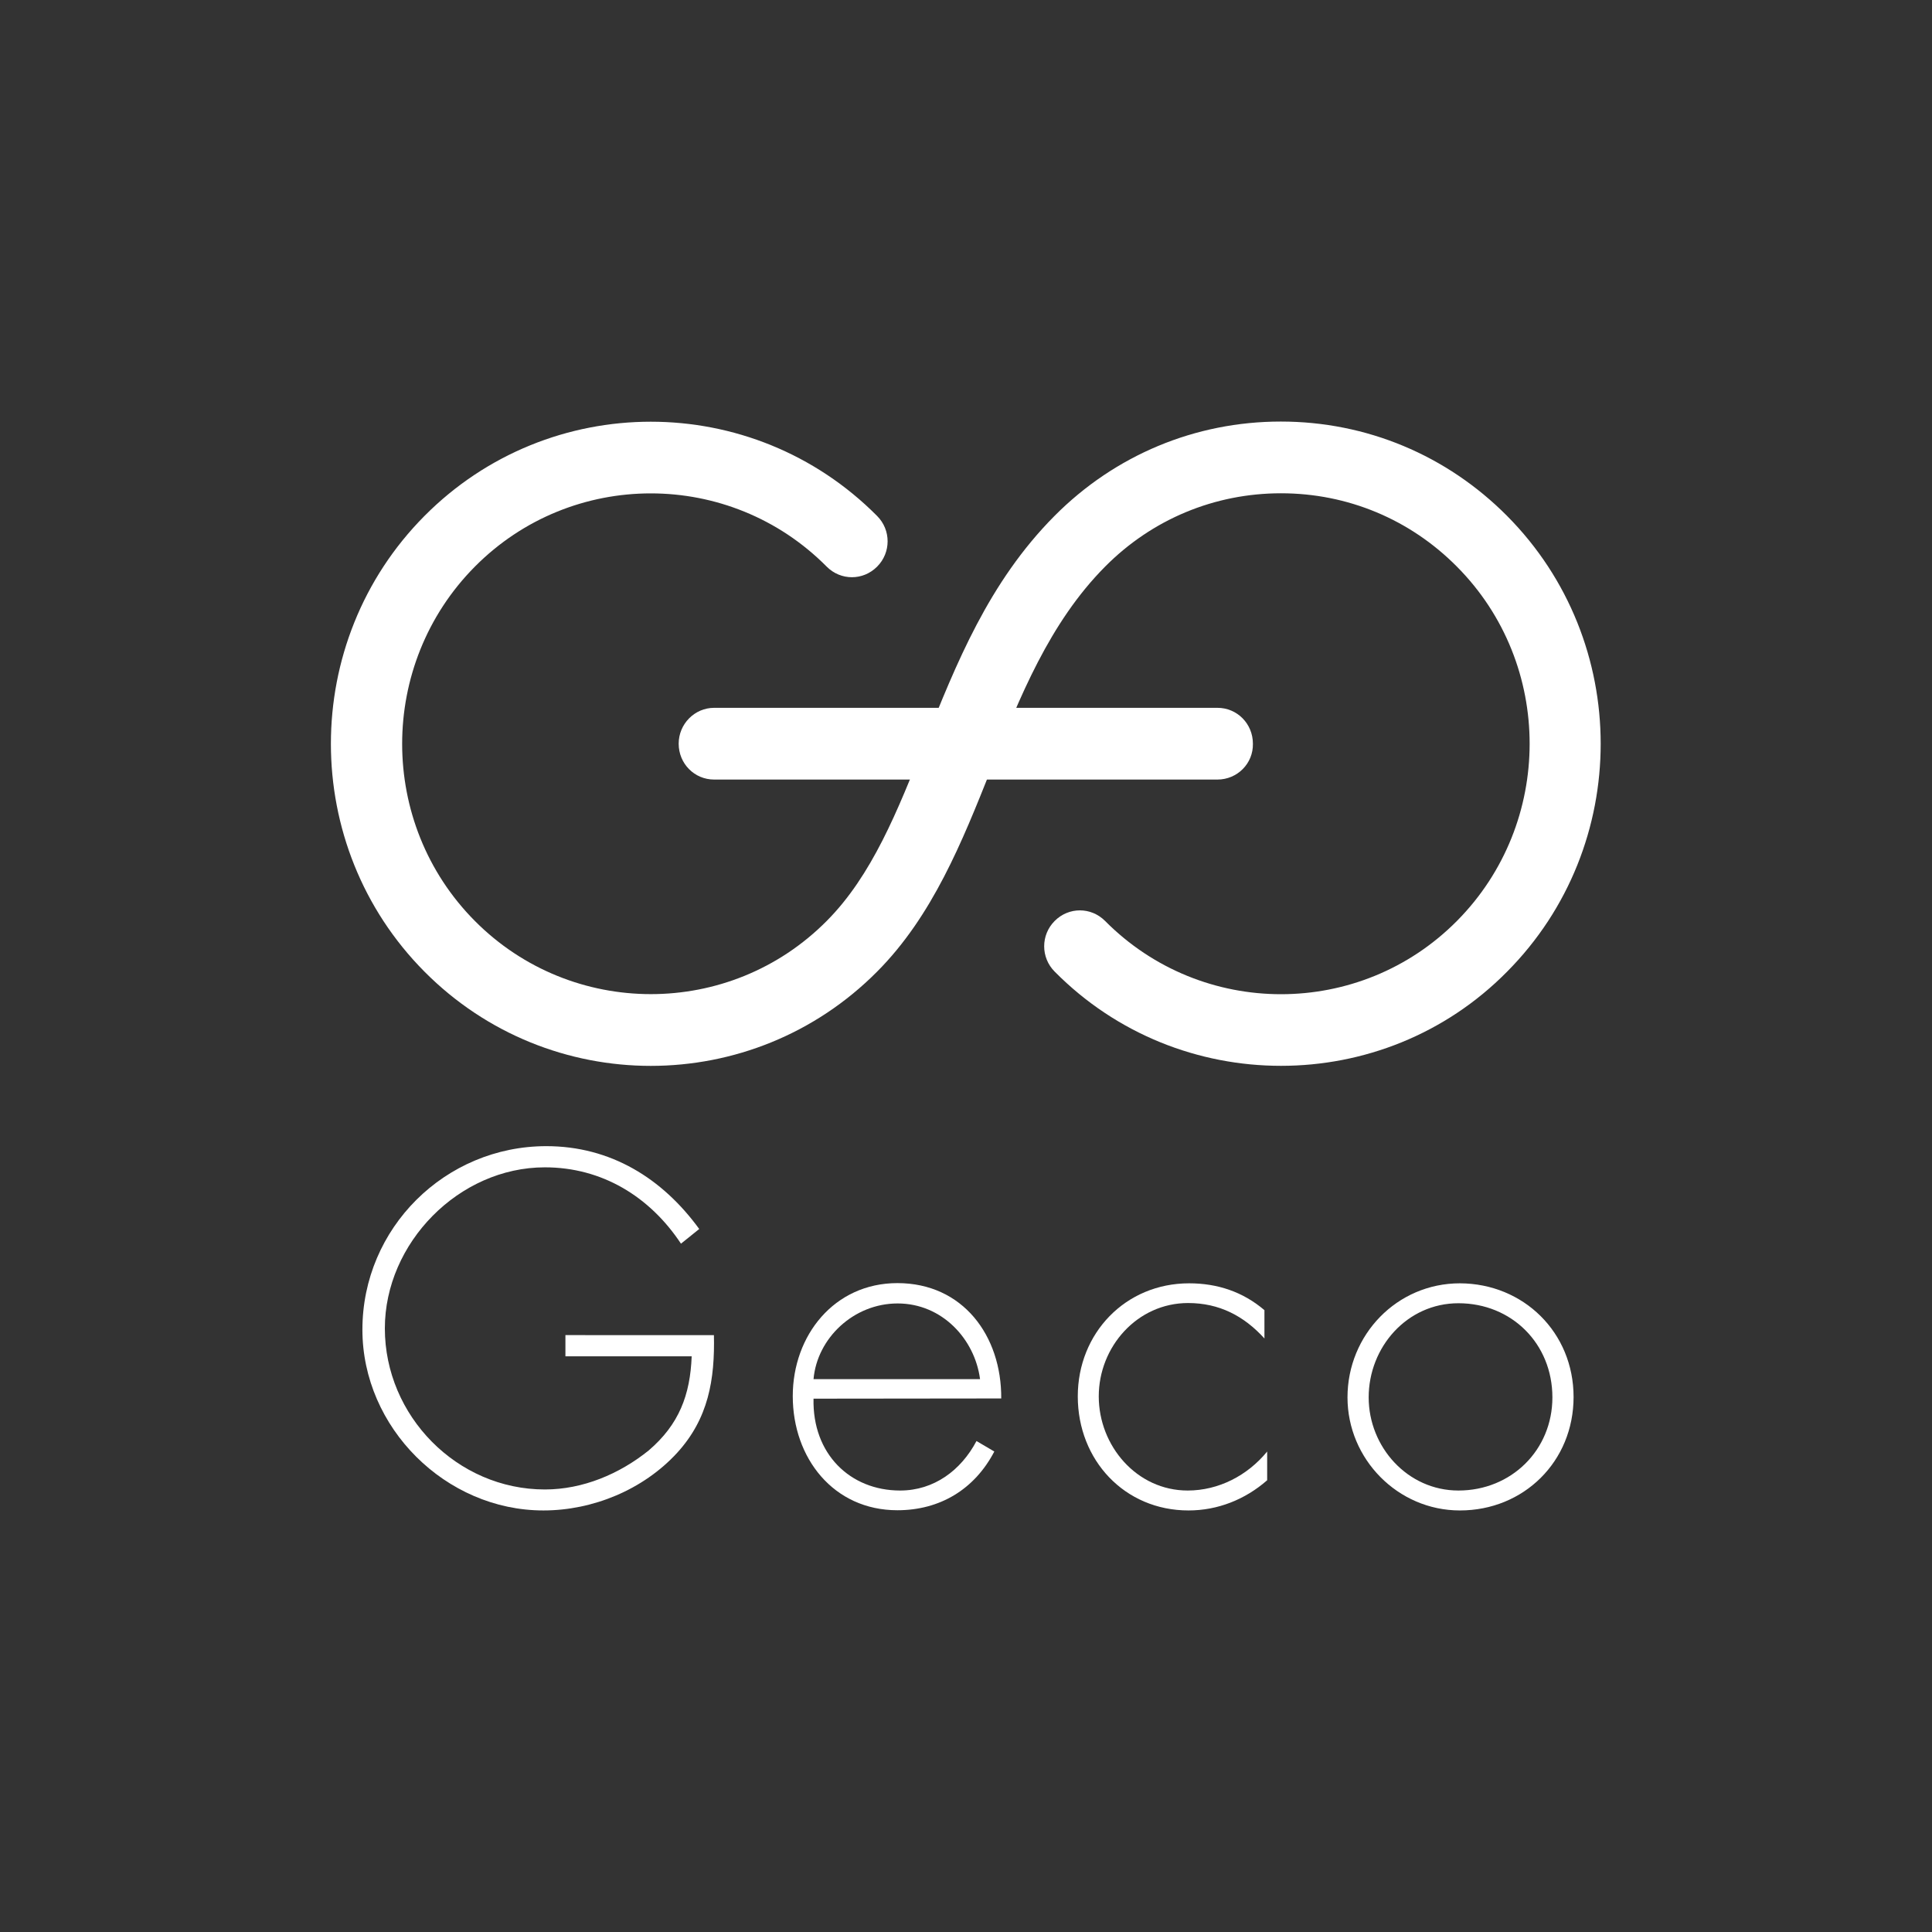 <?xml version="1.0" encoding="utf-8"?>
<!-- Generator: Adobe Illustrator 27.0.0, SVG Export Plug-In . SVG Version: 6.00 Build 0)  -->
<svg version="1.1" id="Calque_1" xmlns="http://www.w3.org/2000/svg" xmlns:xlink="http://www.w3.org/1999/xlink" x="0px" y="0px"
	 viewBox="0 0 92.12 92.12" enable-background="new 0 0 92.12 92.12" xml:space="preserve">
<rect x="0" y="0" width="92.12" height="92.12" fill="#333333" stroke="none"/>
<g>
	<g>
		<path id="XMLID_00000010991163878702274800000009315036801529724602_" fill="#FFFFFF" d="M58.05,37.17h-24
			c-0.94,0-1.69-0.76-1.69-1.71c0-0.94,0.76-1.71,1.69-1.71h24c0.94,0,1.69,0.76,1.69,1.71C59.76,36.41,58.99,37.17,58.05,37.17z"/>
		<g id="XMLID_00000109742583620709211070000003269525015553611919_">
			<path fill="#FFFFFF" d="M34.04,63.64c0.05,2.14-0.26,4-1.76,5.64c-1.61,1.75-4.01,2.74-6.37,2.74c-4.66,0-8.63-3.95-8.63-8.62
				c0-4.85,3.95-8.75,8.77-8.75c3.06,0,5.53,1.53,7.29,3.95l-0.87,0.7c-1.49-2.25-3.77-3.64-6.49-3.64c-4.1,0-7.63,3.61-7.63,7.68
				c0,4.17,3.44,7.68,7.63,7.68c1.81,0,3.56-0.74,4.95-1.86c1.45-1.24,1.98-2.65,2.05-4.49h-6.02v-1.01H34.04z"/>
			<path fill="#FFFFFF" d="M38.79,66.69c-0.06,2.63,1.74,4.38,4.13,4.38c1.61,0,2.9-0.96,3.64-2.36l0.85,0.5
				c-0.94,1.8-2.59,2.8-4.62,2.8c-3.05,0-4.99-2.49-4.99-5.44c0-2.9,1.98-5.39,4.99-5.39c3.12,0,4.97,2.51,4.95,5.5L38.79,66.69
				L38.79,66.69z M46.73,65.76c-0.25-1.91-1.81-3.61-3.93-3.61c-2.1,0-3.84,1.66-4.01,3.61H46.73z"/>
			<path fill="#FFFFFF" d="M60.29,63.82c-0.98-1.08-2.16-1.69-3.64-1.69c-2.43,0-4.26,2.09-4.26,4.45s1.81,4.49,4.24,4.49
				c1.47,0,2.85-0.71,3.79-1.86v1.37c-1.05,0.92-2.36,1.44-3.75,1.44c-3.05,0-5.28-2.4-5.28-5.44c0-3.01,2.27-5.39,5.31-5.39
				c1.34,0,2.56,0.4,3.59,1.28L60.29,63.82L60.29,63.82z"/>
			<path fill="#FFFFFF" d="M75.03,66.61c0,3.08-2.38,5.41-5.42,5.41c-2.96,0-5.36-2.45-5.36-5.39c0-2.99,2.36-5.44,5.36-5.44
				C72.64,61.2,75.03,63.53,75.03,66.61z M65.26,66.63c0,2.36,1.85,4.44,4.28,4.44c2.52,0,4.48-1.93,4.48-4.44
				c0-2.56-1.94-4.49-4.48-4.49C67.09,62.14,65.26,64.23,65.26,66.63z"/>
		</g>
		<g id="XMLID_00000142173588811409029540000005909417809676224421_">
			<path id="XMLID_00000049913463976251720670000002356328435069803191_" fill="#FFFFFF" d="M61.08,50.82
				c-3.91,0-7.82-1.49-10.79-4.49c-0.67-0.67-0.67-1.75,0-2.42c0.67-0.67,1.73-0.67,2.4,0c4.62,4.66,12.16,4.66,16.78,0
				c4.62-4.66,4.62-12.24,0-16.89c-2.24-2.26-5.22-3.5-8.39-3.5c-3.17,0-6.15,1.24-8.39,3.5c-2.65,2.67-4.07,6.22-5.44,9.67
				c-1.37,3.44-2.79,6.99-5.43,9.64c-5.95,5.99-15.63,5.99-21.58,0s-5.95-15.74,0-21.73s15.63-5.99,21.58,0
				c0.67,0.67,0.67,1.75,0,2.42c-0.67,0.67-1.73,0.67-2.4,0c-4.62-4.66-12.16-4.66-16.78,0s-4.62,12.24,0,16.89s12.16,4.66,16.78,0
				c2.15-2.16,3.38-5.24,4.67-8.5c1.5-3.76,3.05-7.65,6.19-10.81c2.88-2.9,6.71-4.5,10.79-4.5s7.91,1.6,10.79,4.5
				c5.95,5.99,5.95,15.74,0,21.73C68.9,49.33,64.99,50.82,61.08,50.82z"/>
		</g>
	</g>
</g>
</svg>
